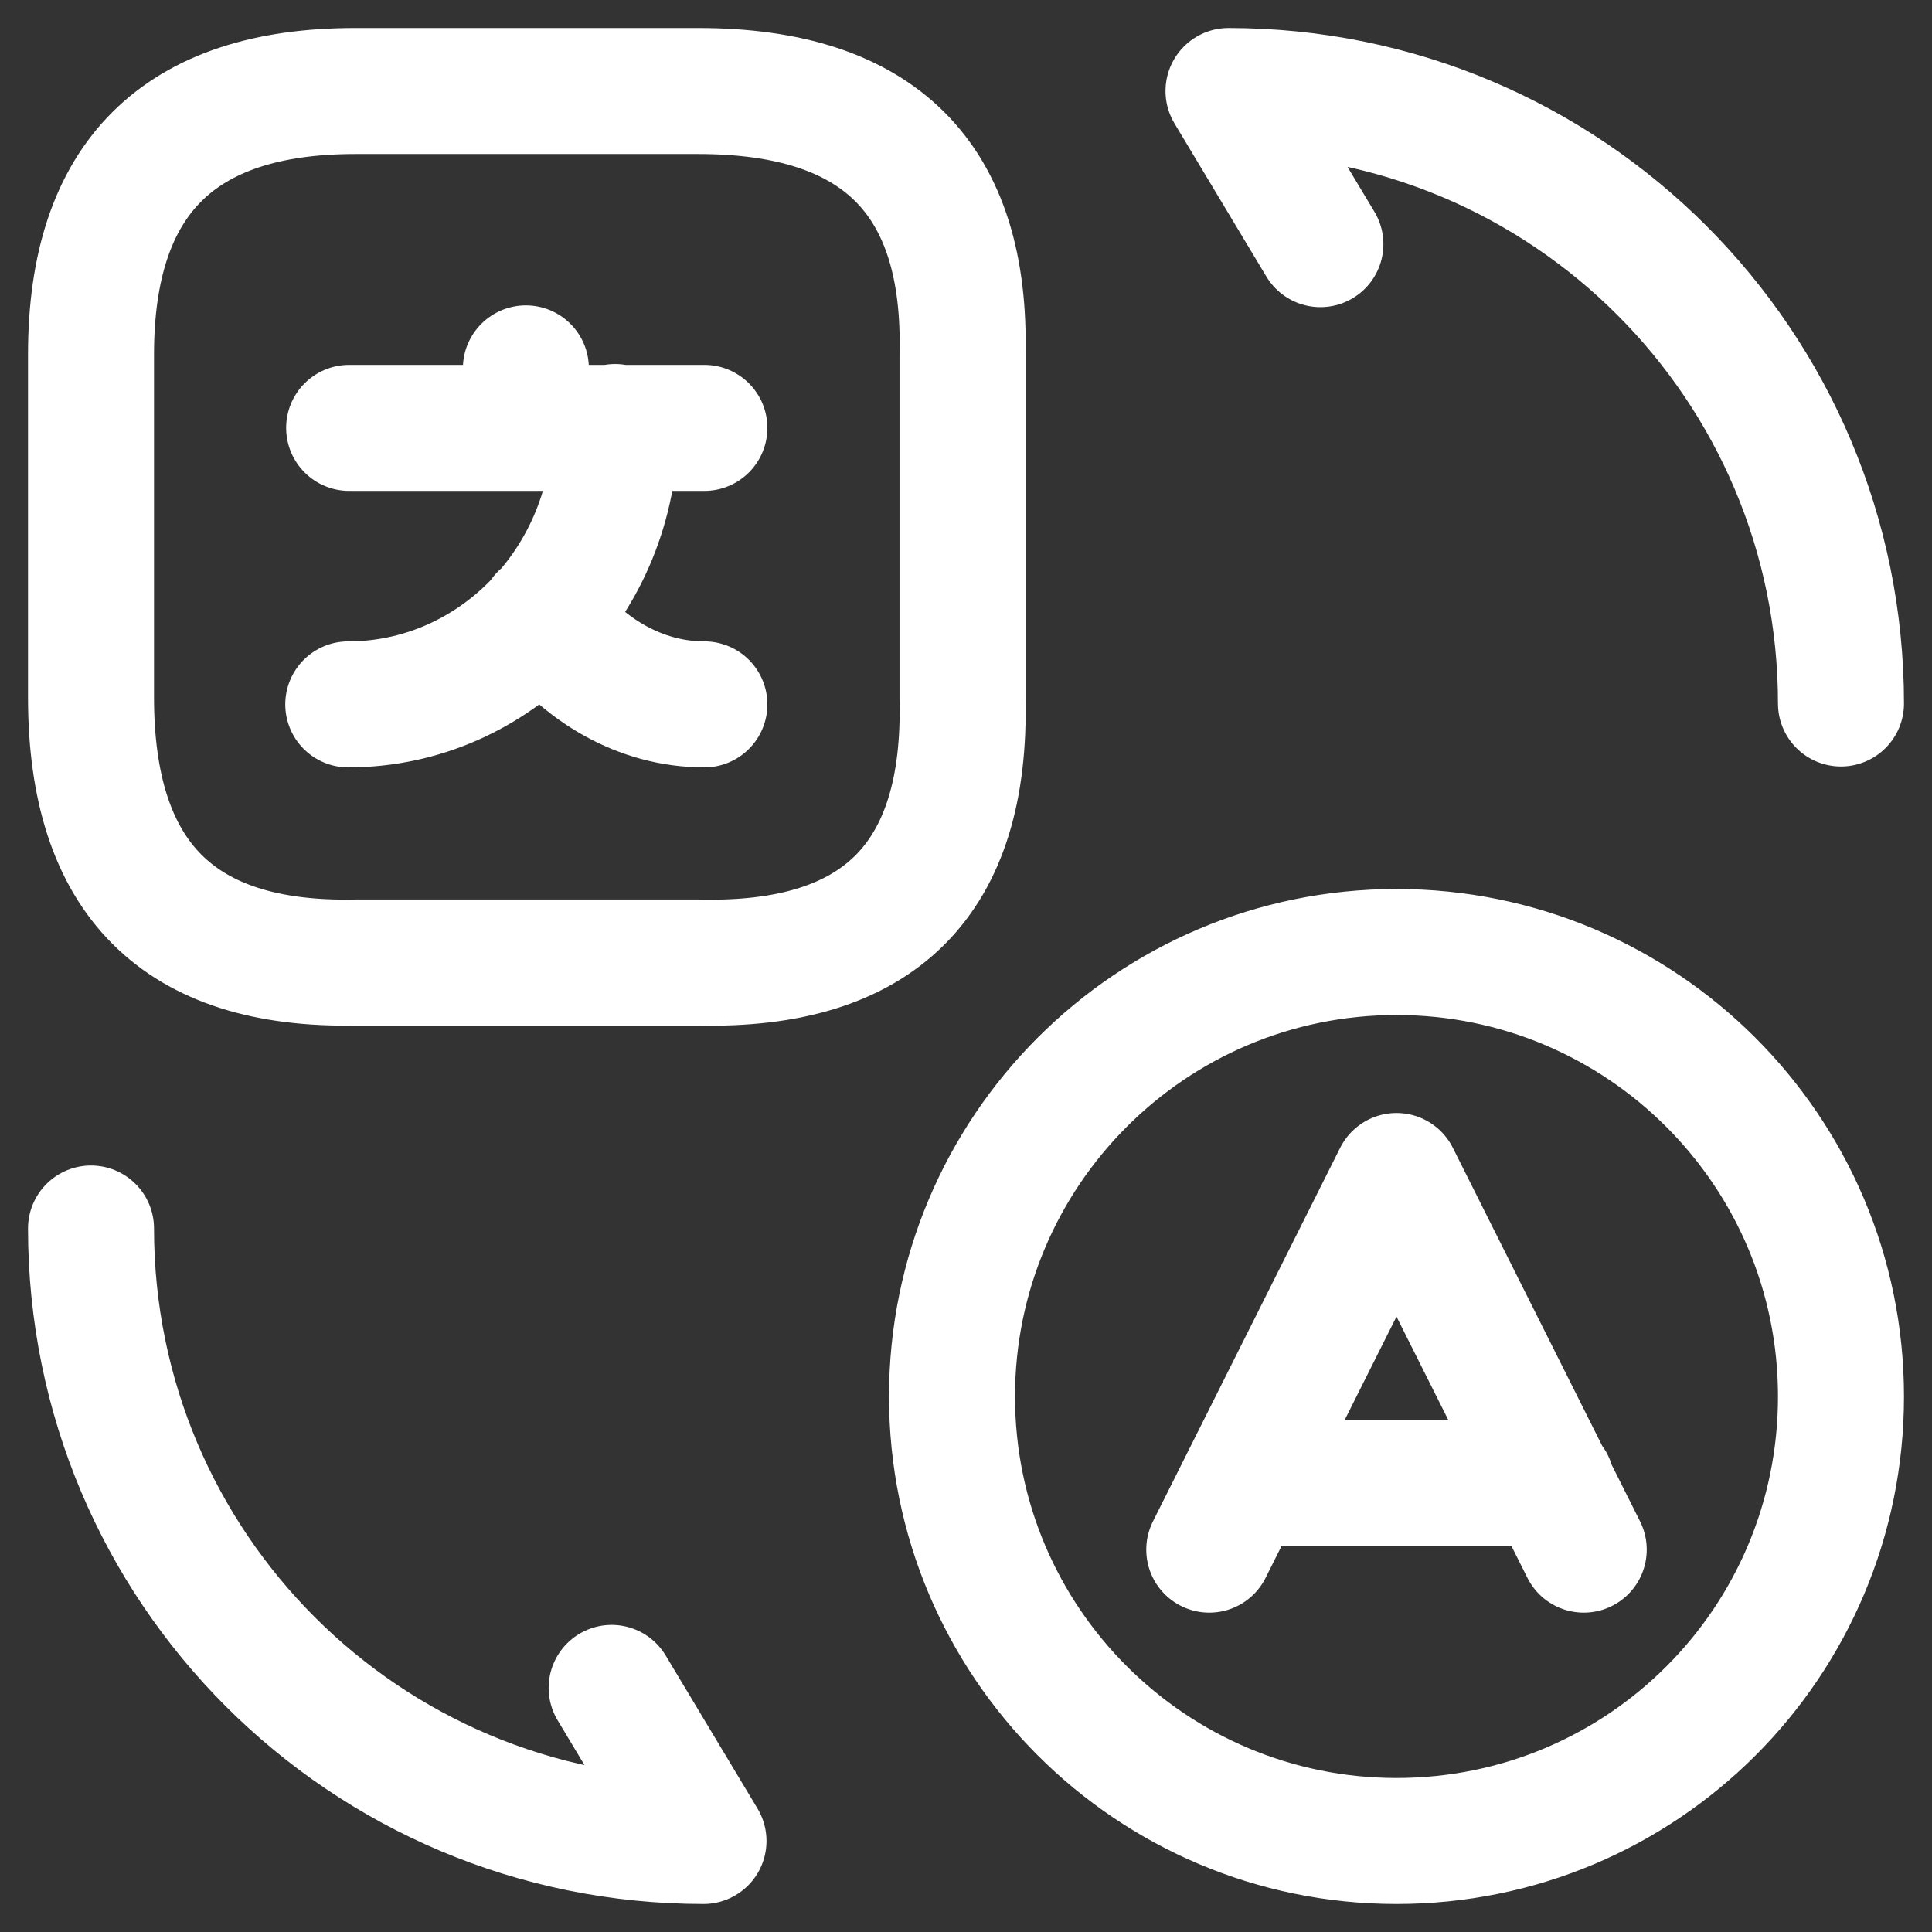<svg width="46" height="46" viewBox="0 0 46 46" fill="none" xmlns="http://www.w3.org/2000/svg">
<rect x="0" y="0" width="46" height="46" fill="#333333" stroke="none"/>
<path d="M37.708 36.896L33.25 28L28.792 36.896M29.604 35.312H36.938M16.771 10.188H8.313M12.521 8.771V10.188M14.646 10.167C14.646 13.813 11.792 16.771 8.292 16.771M16.771 16.771C15.25 16.771 13.875 15.958 12.917 14.667M2.167 29.25C2.167 37.313 8.688 43.833 16.75 43.833L14.563 40.188M43.833 16.75C43.833 8.688 37.313 2.167 29.25 2.167L31.438 5.813M33.25 43.833C27.417 43.833 22.667 39.104 22.667 33.25C22.667 27.417 27.396 22.667 33.25 22.667C39.083 22.667 43.833 27.396 43.833 33.25C43.833 39.104 39.104 43.833 33.25 43.833ZM8.458 2.167H16.625C20.938 2.167 23.021 4.25 22.917 8.458V16.625C23.021 20.938 20.938 23.021 16.625 22.917H8.458C4.25 23 2.167 20.917 2.167 16.604V8.438C2.167 4.25 4.25 2.167 8.458 2.167Z" stroke="white" stroke-width="3" stroke-linecap="round" stroke-linejoin="round"/>
</svg>
